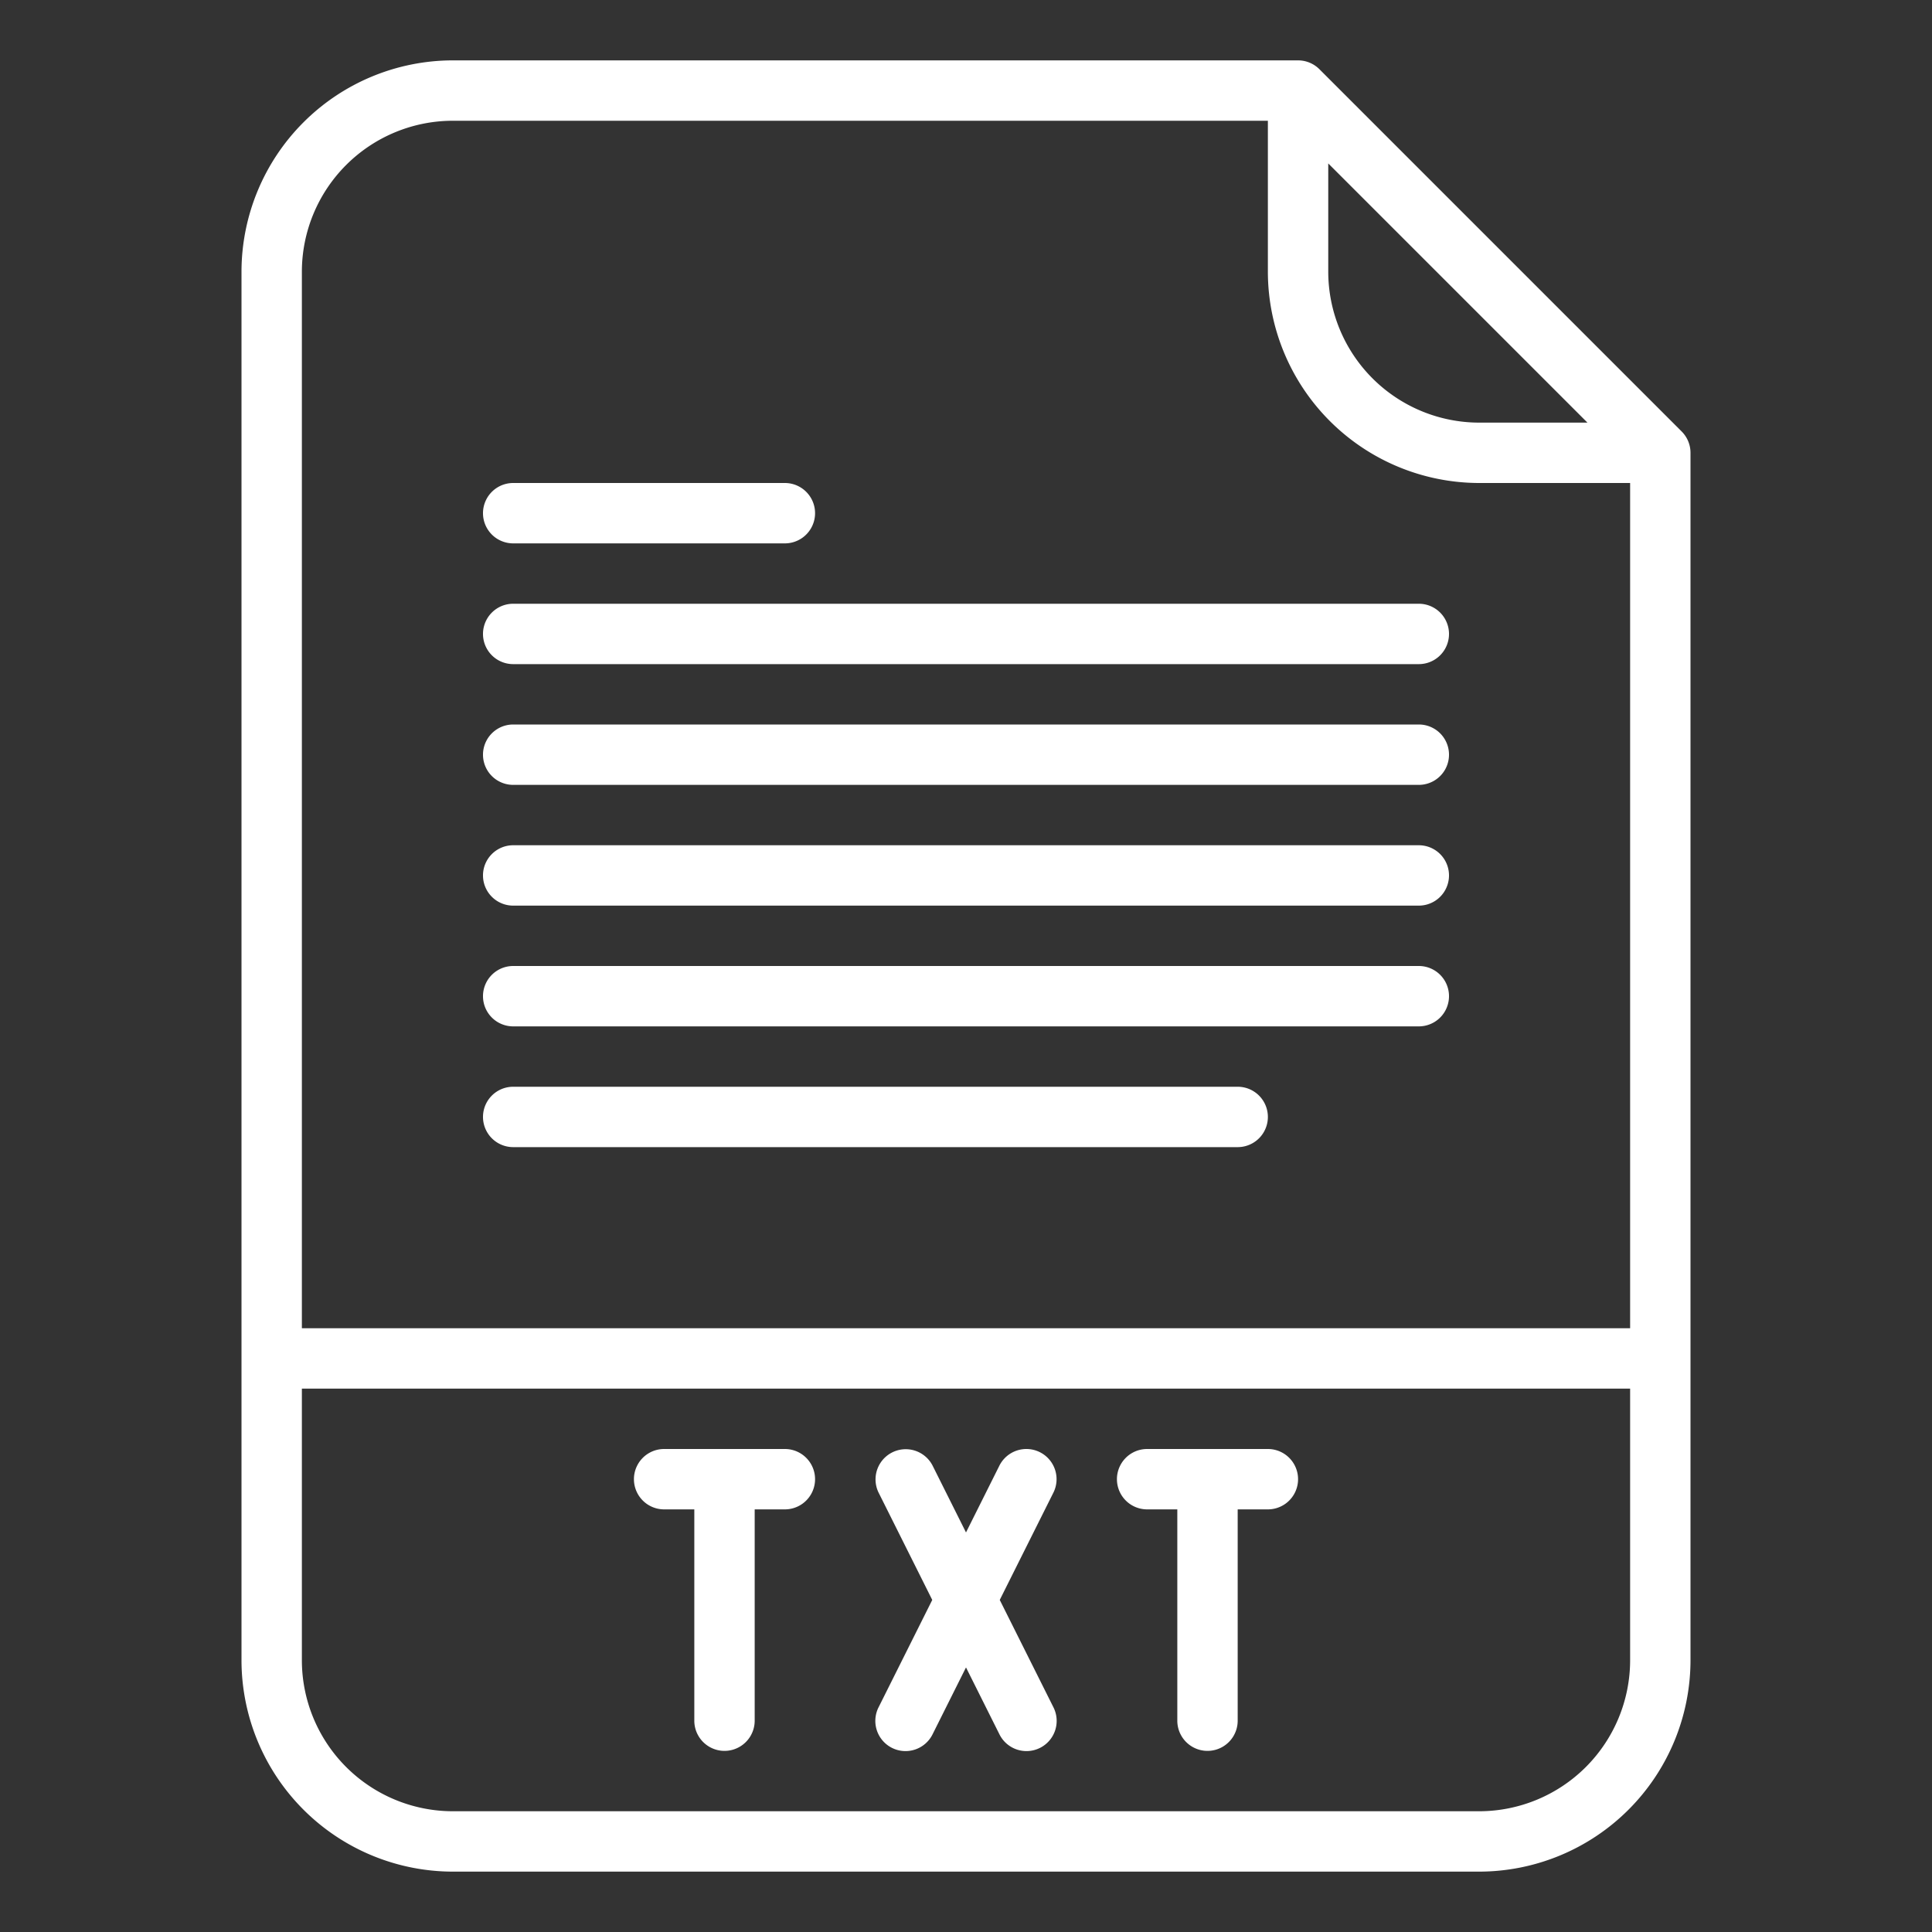 <?xml version="1.0"?>
<svg xmlns="http://www.w3.org/2000/svg" id="OutLine" viewBox="0 0 512 512" width="512" height="512" fill="#fff"><rect x="0" y="0" width="512" height="512" fill="#333333" stroke="none"/><path d="M349.657,18.343A8,8,0,0,0,344,16H120A56.063,56.063,0,0,0,64,72V440a56.063,56.063,0,0,0,56,56H392a56.063,56.063,0,0,0,56-56V120a8,8,0,0,0-2.343-5.657ZM352,43.313,420.687,112H392a40.045,40.045,0,0,1-40-40ZM120,32H336V72a56.063,56.063,0,0,0,56,56h40V352H80V72A40.045,40.045,0,0,1,120,32ZM392,480H120a40.045,40.045,0,0,1-40-40V368H432v72A40.045,40.045,0,0,1,392,480Z"/><path d="M208,384H176a8,8,0,0,0,0,16h8v56a8,8,0,0,0,16,0V400h8a8,8,0,0,0,0-16Z"/><path d="M336,384H304a8,8,0,0,0,0,16h8v56a8,8,0,0,0,16,0V400h8a8,8,0,0,0,0-16Z"/><path d="M275.578,384.845a8,8,0,0,0-10.733,3.577L256,406.112l-8.845-17.69a8,8,0,0,0-14.31,7.156L247.056,424l-14.211,28.422a8,8,0,1,0,14.31,7.156L256,441.888l8.845,17.69a8,8,0,1,0,14.31-7.156L264.944,424l14.211-28.422A8,8,0,0,0,275.578,384.845Z"/><path d="M136,208H376a8,8,0,0,0,0-16H136a8,8,0,0,0,0,16Z"/><path d="M136,240H376a8,8,0,0,0,0-16H136a8,8,0,0,0,0,16Z"/><path d="M136,272H376a8,8,0,0,0,0-16H136a8,8,0,0,0,0,16Z"/><path d="M136,176H376a8,8,0,0,0,0-16H136a8,8,0,0,0,0,16Z"/><path d="M136,304H328a8,8,0,0,0,0-16H136a8,8,0,0,0,0,16Z"/><path d="M136,144h72a8,8,0,0,0,0-16H136a8,8,0,0,0,0,16Z"/></svg>
